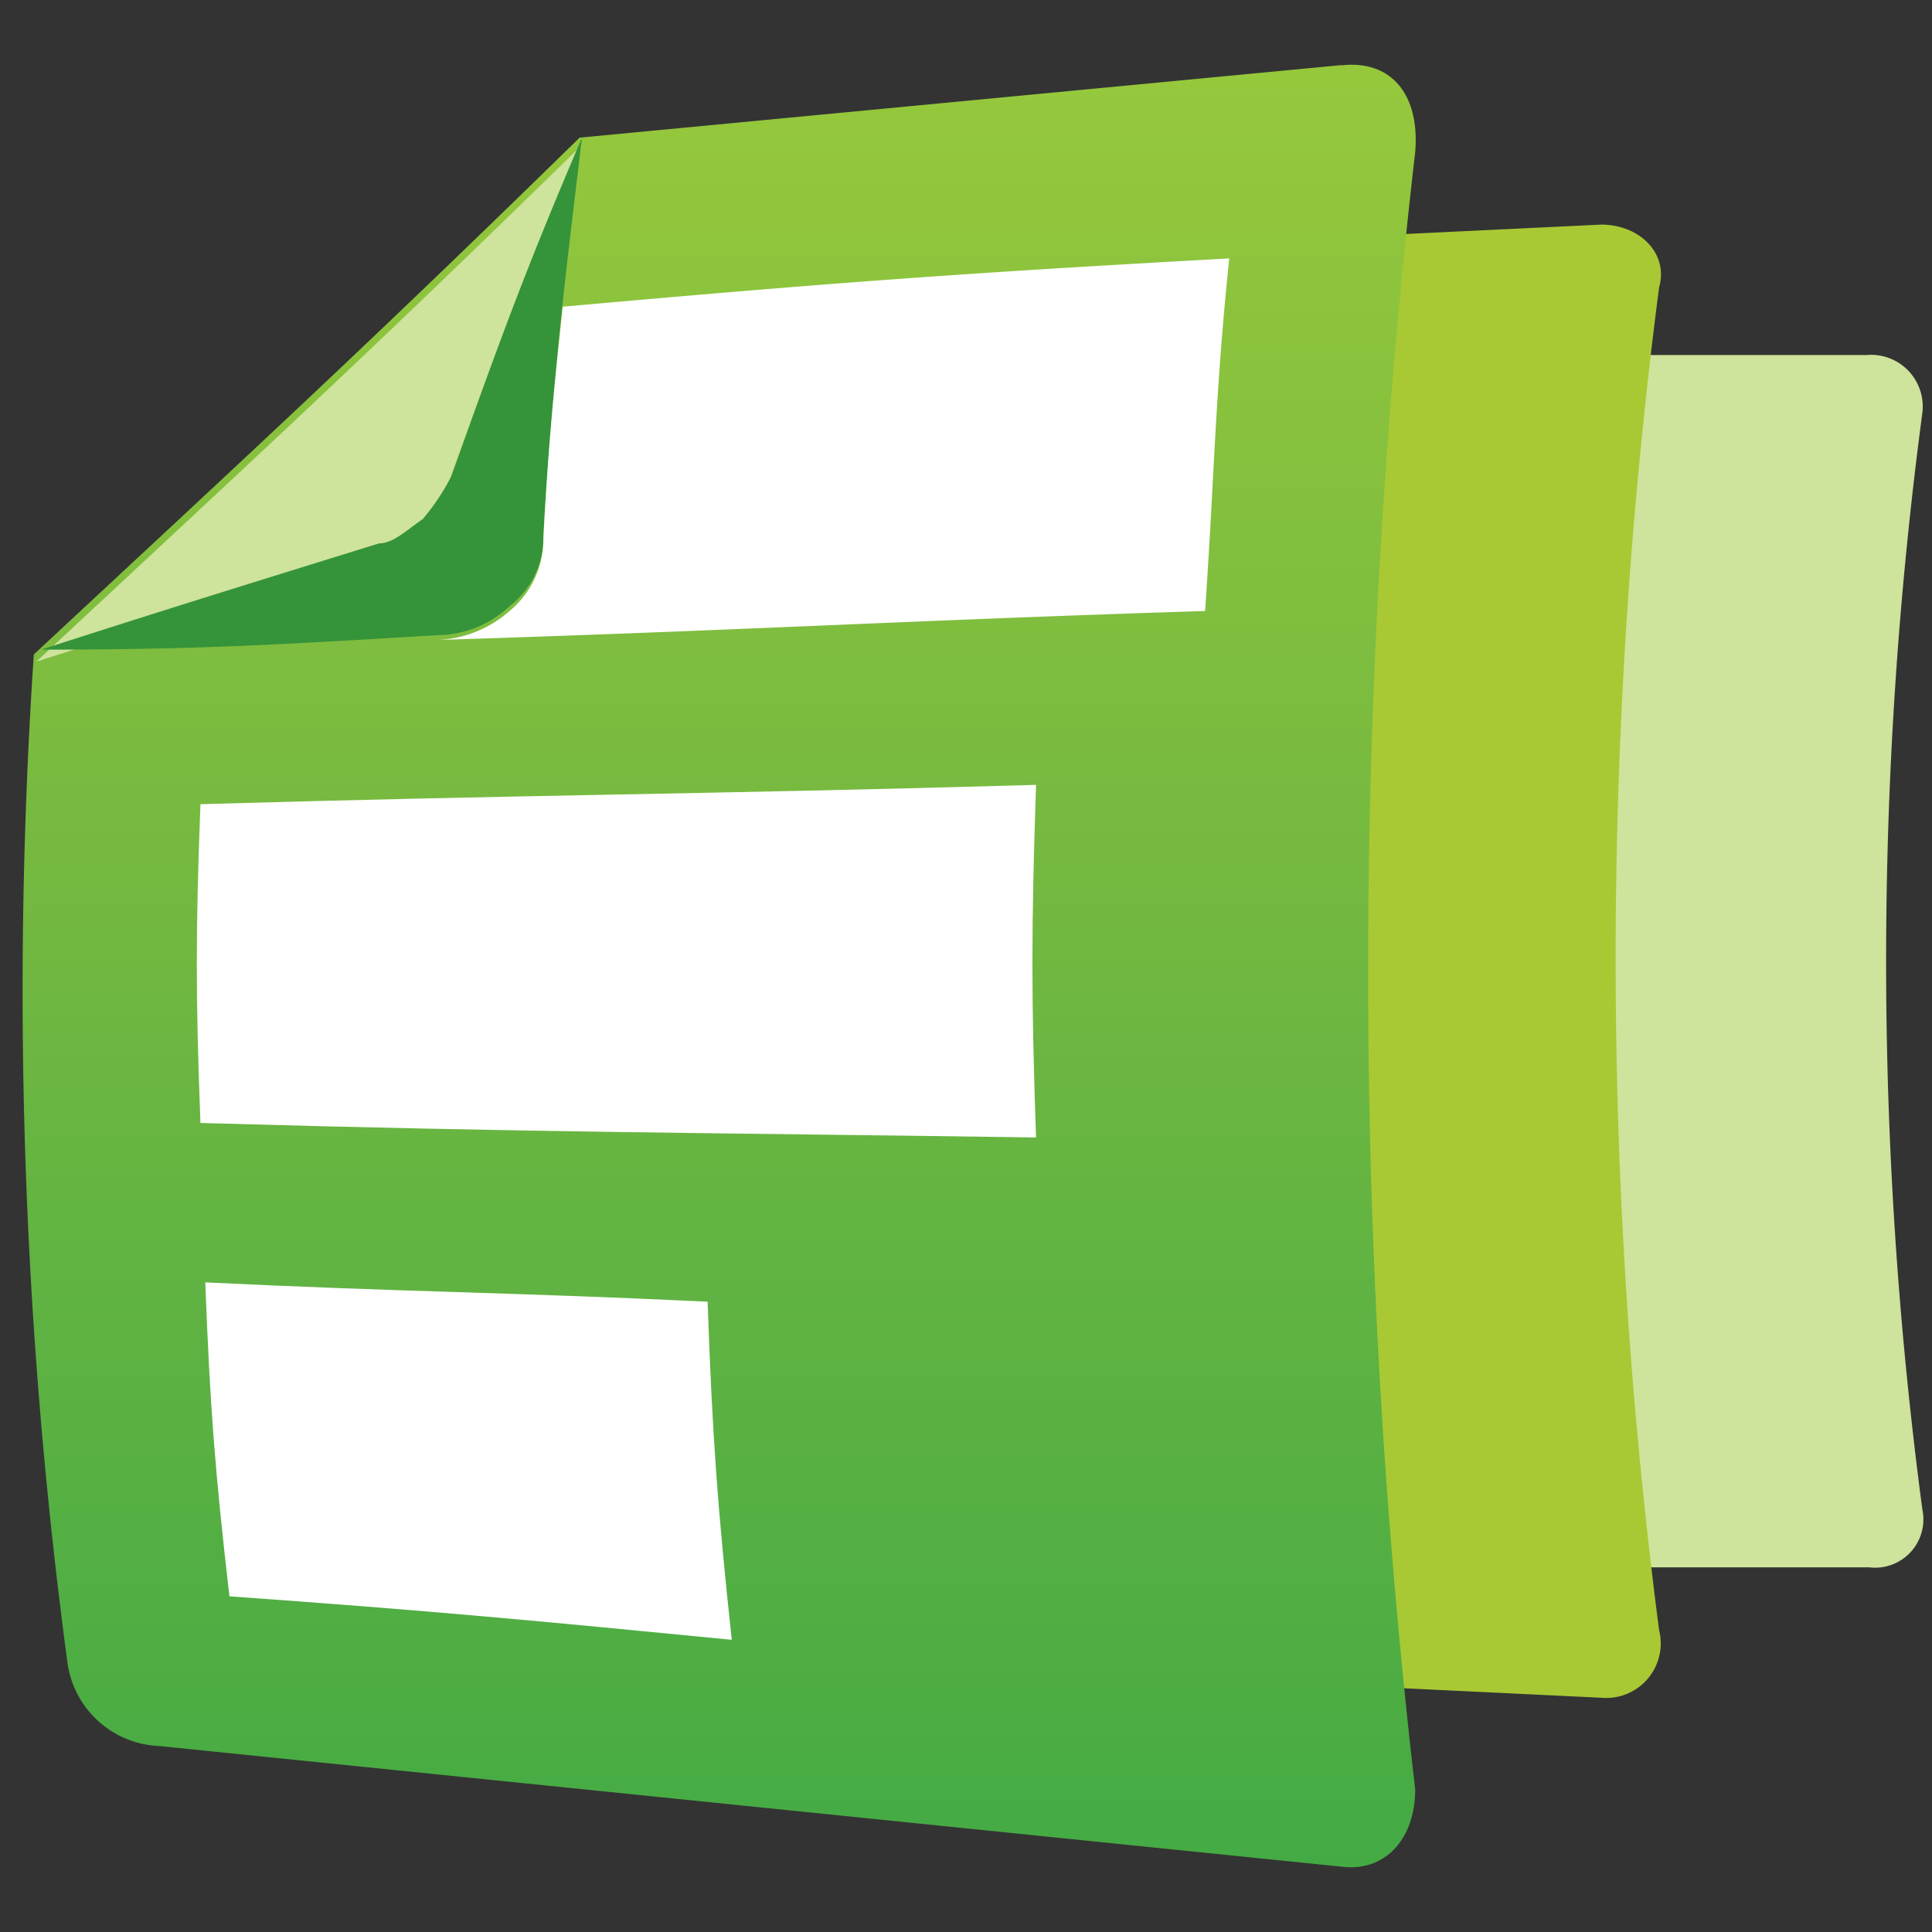 <svg id="FINAL" xmlns="http://www.w3.org/2000/svg" xmlns:xlink="http://www.w3.org/1999/xlink" viewBox="0 0 40 40"><rect x="0" y="0" width="40" height="40" fill="#333333" stroke="none"/><defs><style>.cls-1{fill:#cee39b;}.cls-2{fill:#a8c933;}.cls-3{fill:url(#linear-gradient);}.cls-4{fill:#fff;}.cls-5{fill:#35933a;}</style><linearGradient id="linear-gradient" x1="30.02" y1="-312.5" x2="30.02" y2="-368.75" gradientTransform="translate(-8.35 280.05) scale(0.77)" gradientUnits="userSpaceOnUse"><stop offset="0" stop-color="#42aa44"/><stop offset="0.5" stop-color="#75b940"/><stop offset="1" stop-color="#a1cd3a"/></linearGradient></defs><title>Artboard 1</title><path class="cls-1" d="M38.65,7.35H21a1.3,1.3,0,0,0-1.3,1.2,86.26,86.26,0,0,0,0,22.7,1.38,1.38,0,0,0,1.3,1.2h17.7a1,1,0,0,0,1.1-1.2,86.26,86.26,0,0,1,0-22.7A1.07,1.07,0,0,0,38.65,7.35Z"/><path class="cls-2" d="M33.15,4.65l-20.8,1a1.61,1.61,0,0,0-1.5,1.4,92.18,92.18,0,0,0,0,25.7,1.6,1.6,0,0,0,1.5,1.4l20.8,1a1.13,1.13,0,0,0,1.2-1.4,107.79,107.79,0,0,1,0-27.8c.2-.7-.4-1.3-1.2-1.3Z"/><path class="cls-3" d="M27.75,1.35,12,2.85c-4.6,4.5-6.9,6.6-11.3,10.7a104.69,104.69,0,0,0,.7,20.9,2,2,0,0,0,1.9,1.7l24.5,2.5c.9.1,1.5-.6,1.5-1.6a147.82,147.82,0,0,1,0-33.9c.1-1.2-.5-1.9-1.5-1.8Z"/><path class="cls-4" d="M4.75,33.05c4.2.3,6.3.5,10.4.9-.3-2.8-.4-4.2-.5-7-4.2-.2-6.3-.2-10.4-.4C4.35,29.15,4.45,30.45,4.75,33.05Zm-.6-9.8c7,.2,10.4.2,17.3.3-.1-2.9-.1-4.3,0-7.3-7,.2-10.4.2-17.3.4C4.05,19.25,4.05,20.65,4.15,23.25Z"/><path class="cls-1" d="M12.05,3c-4.6,4.5-6.9,6.6-11.3,10.7,2.8-.9,4.2-1.3,7-2.2a4.05,4.05,0,0,0,.9-.5,1.46,1.46,0,0,0,.6-.9C10.35,7.05,10.85,5.65,12.05,3Z"/><path class="cls-5" d="M9.05,13.15a2.2,2.2,0,0,0,1.5-.6,1.8,1.8,0,0,0,.7-1.5c.2-3.2.4-4.9.8-8.2-1.2,2.8-1.7,4.2-2.7,7a4.7,4.7,0,0,1-.6.9c-.3.2-.6.5-.9.5-2.9.9-4.2,1.3-7,2.2C4.05,13.45,5.75,13.35,9.05,13.15Z"/><path class="cls-4" d="M11.65,6.35c-.2,1.9-.3,2.9-.4,4.8a1.93,1.93,0,0,1-.7,1.5,2.4,2.4,0,0,1-1.5.6c6.4-.2,9.6-.4,15.9-.6.2-2.9.2-4.4.5-7.3C20,5.65,17.25,5.85,11.65,6.35Z"/></svg>